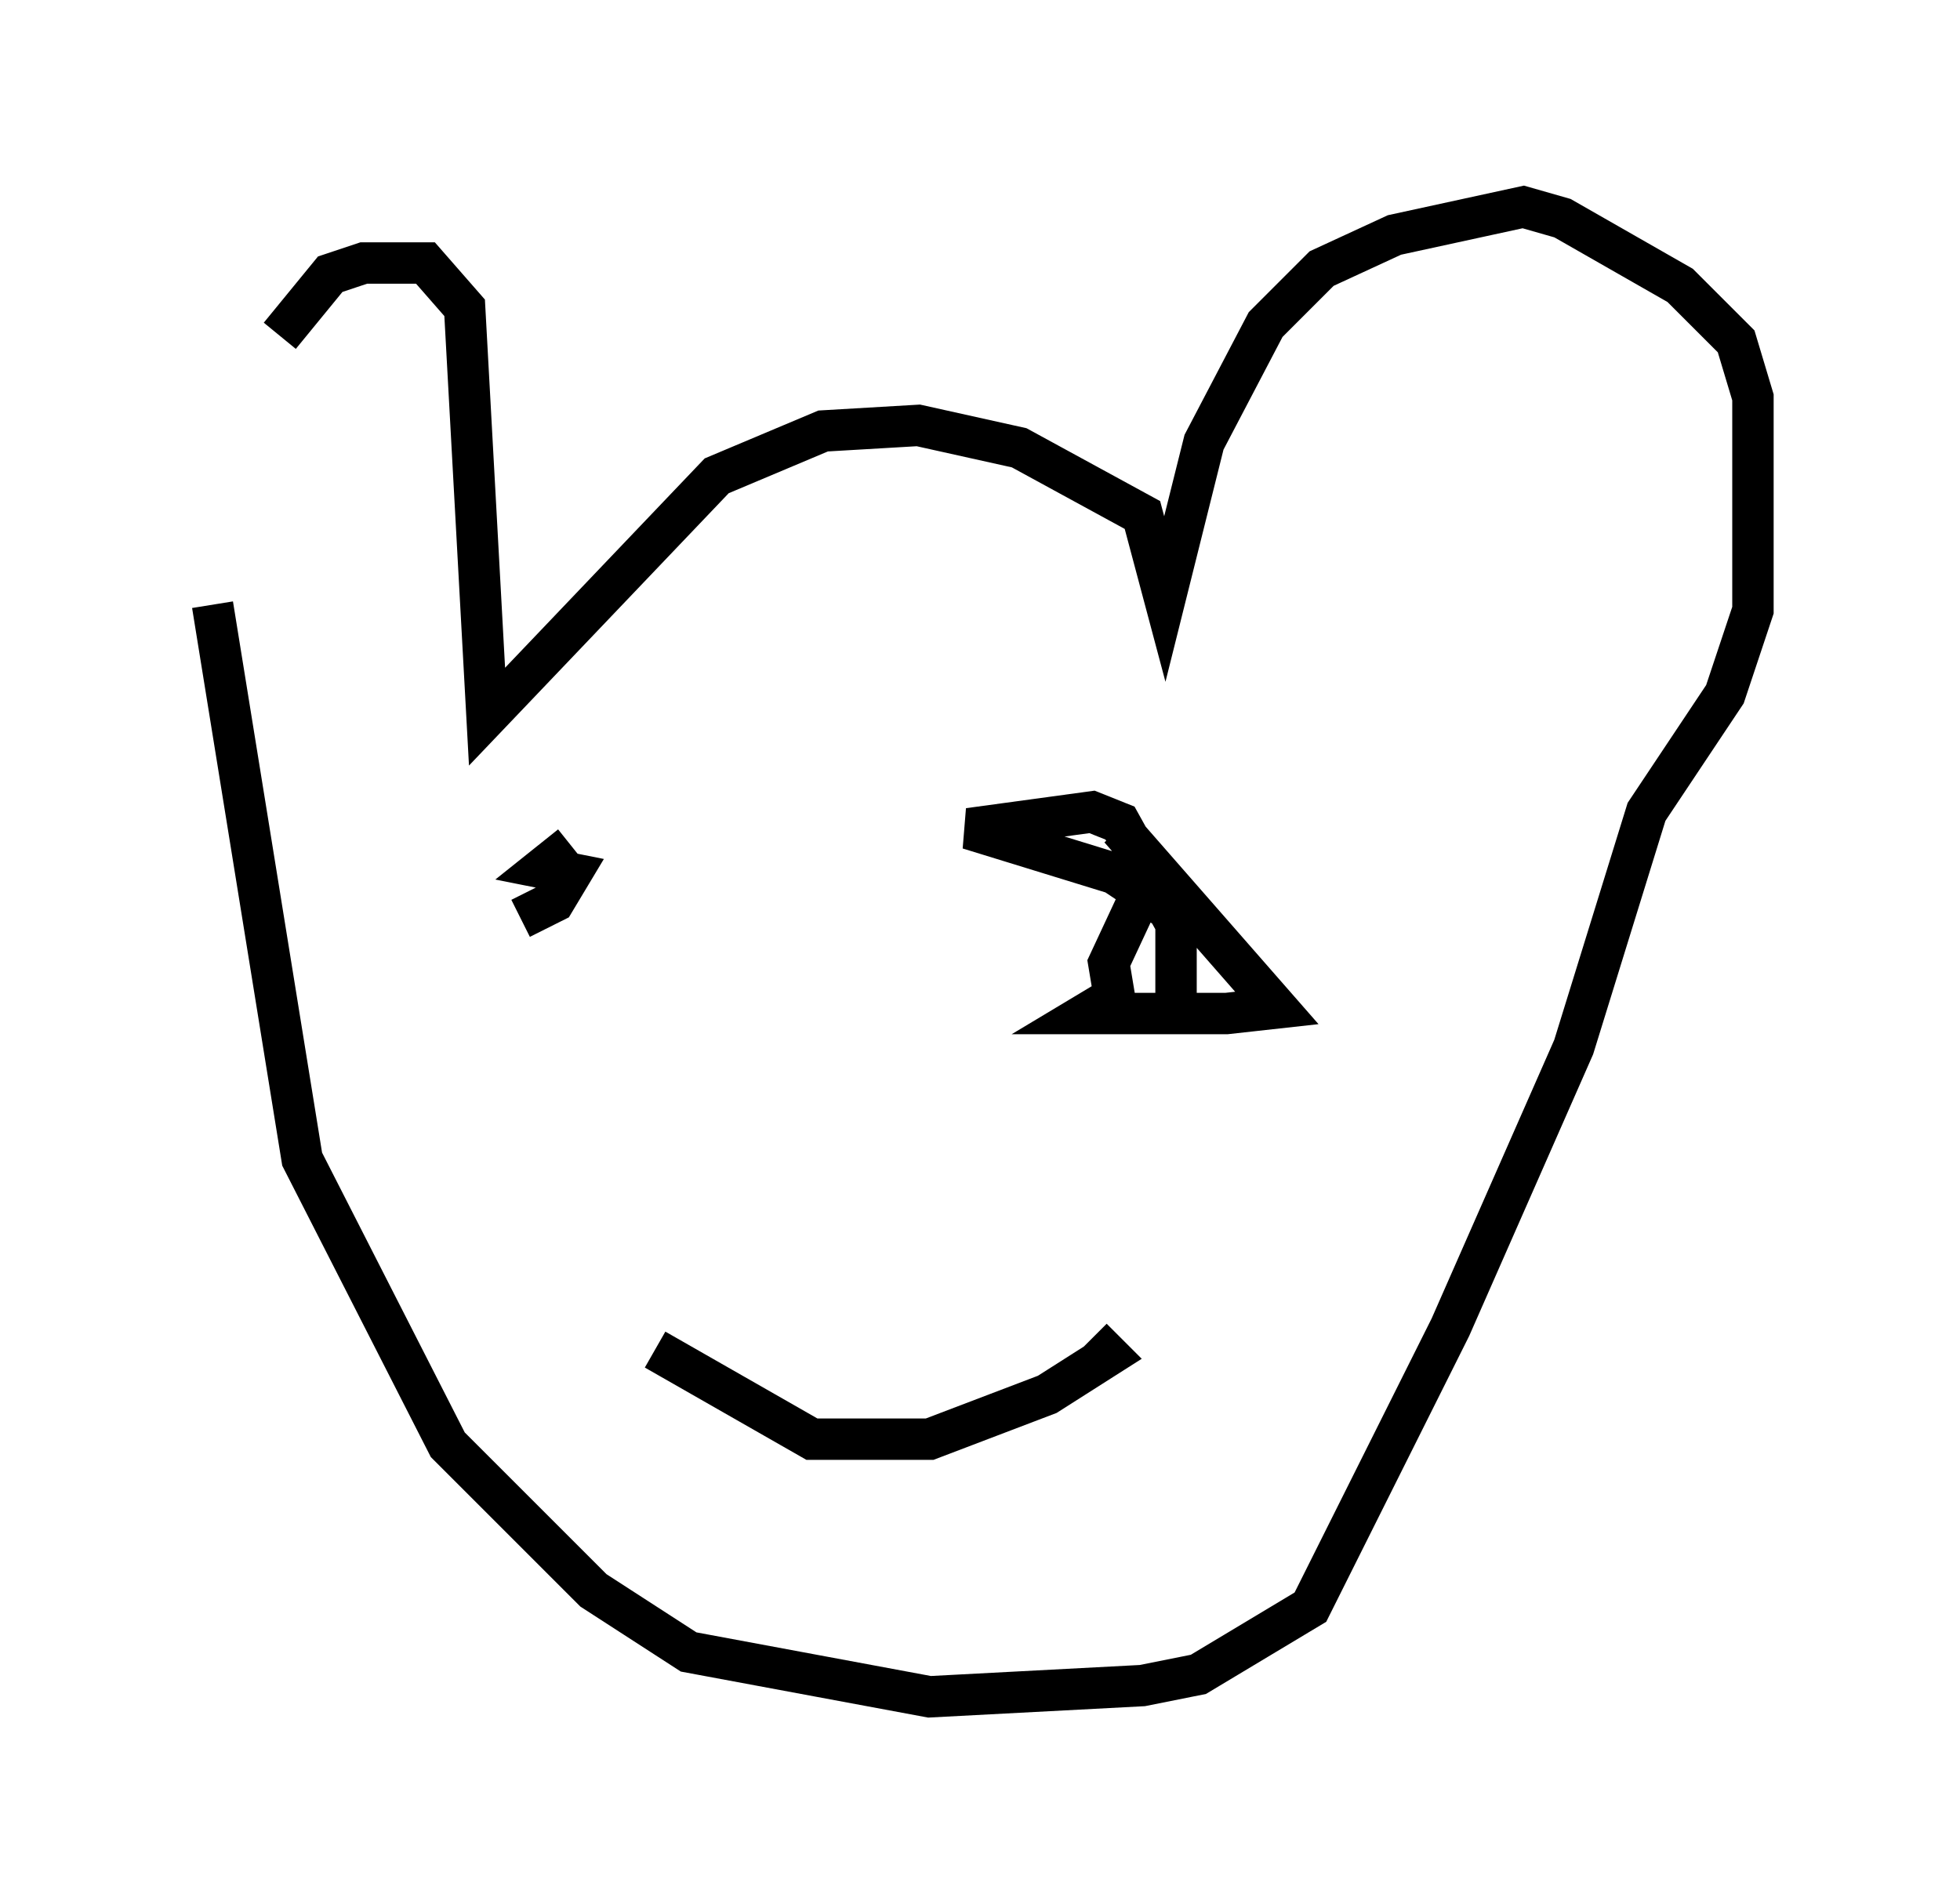 <?xml version="1.0" encoding="utf-8" ?>
<svg baseProfile="full" height="45.994" version="1.1" width="47.347" xmlns="http://www.w3.org/2000/svg" xmlns:ev="http://www.w3.org/2001/xml-events" xmlns:xlink="http://www.w3.org/1999/xlink"><defs /><rect fill="white" height="45.994" width="47.347" x="0" y="0" /><path d="M5, 14.202 m1.759, -6.089 l1.218, -1.488 0.812, -0.271 l1.488, 0.0 0.947, 1.083 l0.541, 9.878 5.548, -5.819 l2.571, -1.083 2.3, -0.135 l2.436, 0.541 2.977, 1.624 l0.541, 2.03 0.947, -3.789 l1.488, -2.842 1.353, -1.353 l1.759, -0.812 3.112, -0.677 l0.947, 0.271 2.842, 1.624 l1.353, 1.353 0.406, 1.353 l0.0, 5.142 -0.677, 2.03 l-1.894, 2.842 -1.759, 5.683 l-2.977, 6.766 -3.383, 6.766 l-2.706, 1.624 -1.353, 0.271 l-5.142, 0.271 -5.819, -1.083 l-2.3, -1.488 -3.518, -3.518 l-3.518, -6.901 -2.165, -13.396 m8.66, 5.819 l-0.677, 0.541 0.677, 0.135 l-0.406, 0.677 -0.812, 0.406 m14.479, -2.165 l3.789, 4.33 -1.218, 0.135 l-3.383, 0.0 0.677, -0.406 l-0.135, -0.812 0.947, -2.03 l0.406, 0.677 -1.218, -0.812 l-3.518, -1.083 2.977, -0.406 l0.677, 0.271 1.353, 2.436 l0.0, 2.03 m-12.584, 8.254 l3.789, 2.165 2.842, 0.0 l2.842, -1.083 1.488, -0.947 l-0.406, -0.406 " fill="none" stroke="black" stroke-width="1" /></svg>